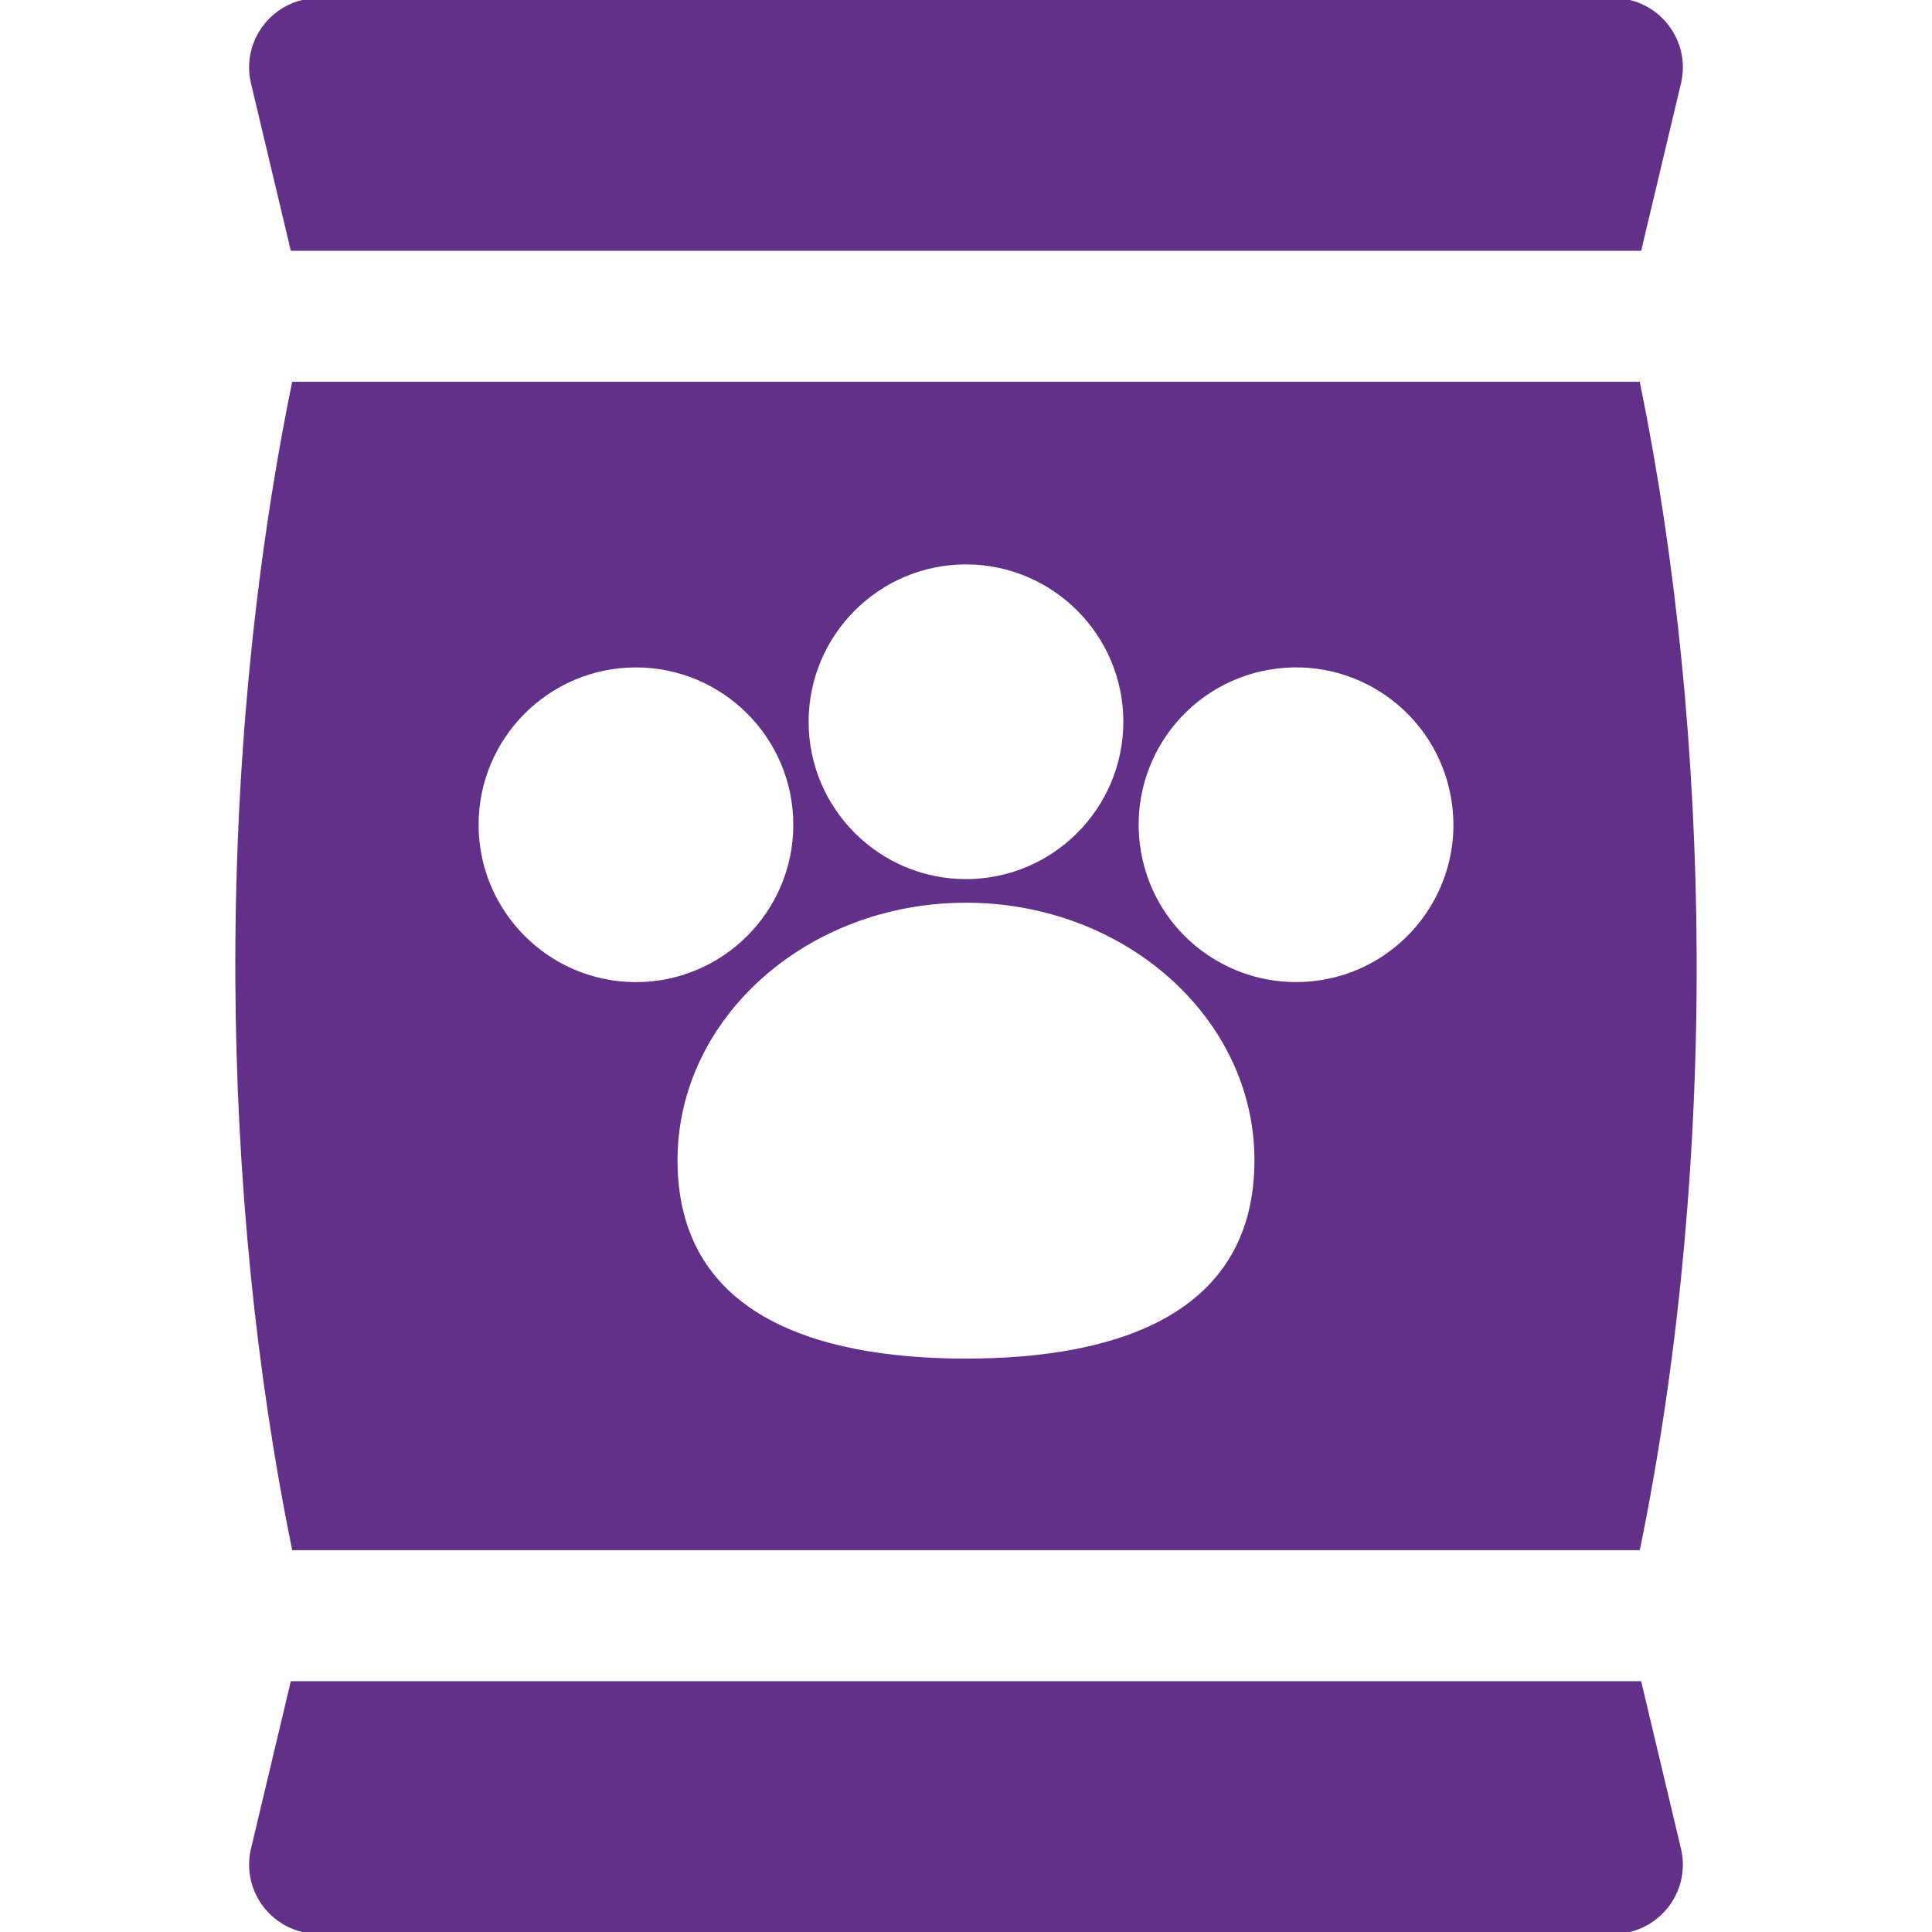 <!DOCTYPE svg PUBLIC "-//W3C//DTD SVG 1.1//EN" "http://www.w3.org/Graphics/SVG/1.1/DTD/svg11.dtd">

<!-- Uploaded to: SVG Repo, www.svgrepo.com, Transformed by: SVG Repo Mixer Tools -->
<svg fill="#623089" height="1.65em" width="1.65em" version="1.1" id="Layer_1" xmlns="http://www.w3.org/2000/svg" xmlns:xlink="http://www.w3.org/1999/xlink" viewBox="0 0 512 512" xml:space="preserve" stroke="#623089">

<g id="SVGRepo_bgCarrier" stroke-width="0"/>

<g id="SVGRepo_tracerCarrier" stroke-linecap="round" stroke-linejoin="round"/>

<g id="SVGRepo_iconCarrier"> <path d="M434.158,410.319c10.065-49.313,15.227-103.397,14.969-157.867c-0.245-52.162-5.402-103.795-14.971-150.77H77.839 C67.777,151,62.616,205.085,62.872,259.553c0.244,52.169,5.399,103.801,14.966,150.766H434.158z M255.996,360.542 c-41.185,0-76.943-12.417-76.943-53.079c0-37.899,34.516-68.732,76.943-68.732s76.943,30.833,76.943,68.732 C332.939,348.103,297.22,360.542,255.996,360.542z M336.298,176.982c22.98-3.959,44.792,11.441,48.748,34.429 c4.422,25.685-15.261,49.346-41.647,49.346c-19.97,0-37.953-14.25-41.529-35.027C297.913,202.746,313.311,180.94,336.298,176.982z M255.996,149.072c23.269,0,42.201,18.931,42.201,42.201s-18.931,42.201-42.201,42.201s-42.201-18.931-42.201-42.201 S232.728,149.072,255.996,149.072z M168.534,176.372c23.269,0,42.201,18.931,42.201,42.201c0,23.269-18.931,42.201-42.201,42.201 s-42.201-18.931-42.201-42.201C126.334,195.303,145.265,176.372,168.534,176.372z"/> <path d="M77.467,65.961h357.062l10.46-43.967C447.657,10.776,439.135,0,427.613,0H84.382C72.85,0,64.34,10.784,67.006,21.995 L77.467,65.961z"/> <path d="M434.528,446.04H77.467l-10.459,43.965C64.338,501.224,72.86,512,84.382,512h343.23c11.532,0,20.042-10.784,17.376-21.995 L434.528,446.04z"/> </g>

</svg>